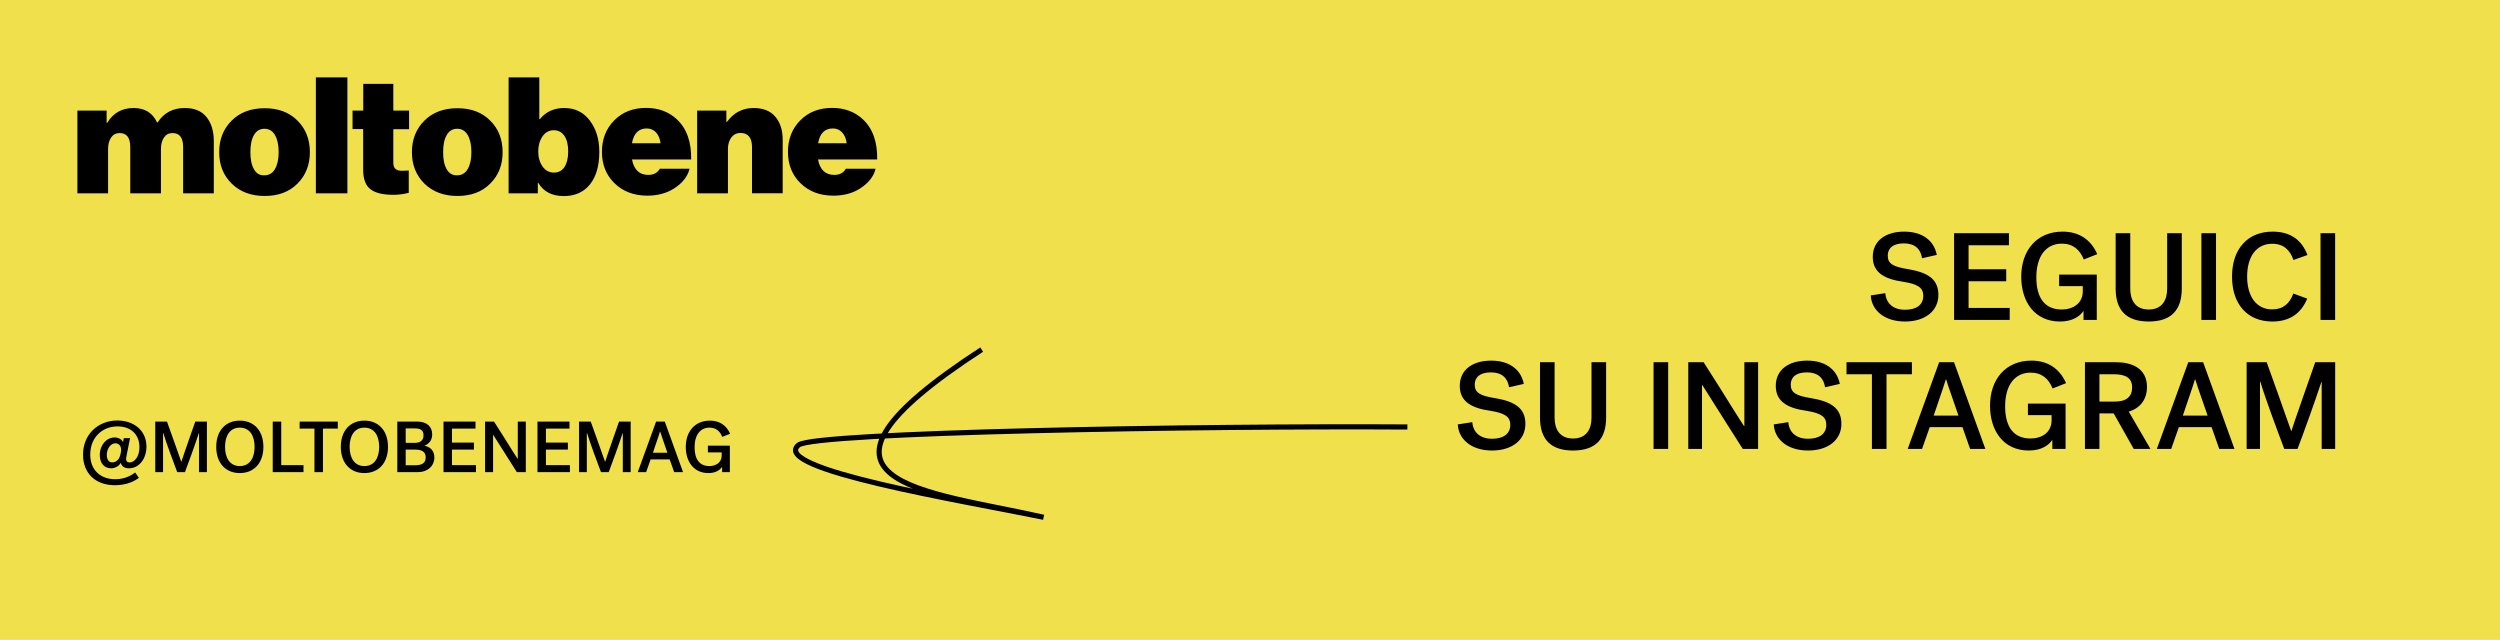 <svg width="969" height="248" viewBox="0 0 969 248" fill="none" xmlns="http://www.w3.org/2000/svg">
<rect width="969" height="248" fill="#F0E04B"/>
<path d="M47.694 171.38C47.162 170.232 45.902 169.56 44.418 169.56C41.282 169.56 38.678 172.472 38.678 176.364C38.678 179.612 40.47 181.516 43.018 181.516C44.334 181.516 45.93 180.928 46.826 179.388C47.106 180.48 47.918 181.516 49.99 181.516C54.022 181.516 56.766 177.68 56.766 173.116C56.766 166.676 51.67 162.98 45.482 162.98C38.314 162.98 32.182 168.076 32.182 176.252C32.182 183.308 36.858 188.068 44.53 188.068C48.982 188.068 51.978 186.612 53.826 185.212L52.398 183.14C50.494 184.568 48.058 185.744 44.614 185.744C39.21 185.744 34.982 182.412 34.982 176.224C34.982 169.56 39.602 165.276 45.566 165.276C50.634 165.276 54.05 168.328 54.05 173.312C54.05 177.036 52.118 179.248 50.214 179.248C49.318 179.248 48.87 178.716 48.87 177.904C48.87 177.708 48.898 177.512 48.926 177.316L50.41 169.812H47.974L47.694 171.38ZM46.686 176.112C46.238 178.156 45.034 179.22 43.466 179.22C42.15 179.22 41.394 178.072 41.394 176.308C41.394 173.928 42.878 171.828 44.726 171.828C46.098 171.828 47.302 172.976 46.854 175.216L46.686 176.112ZM71.686 183C72.694 180.396 75.858 171.66 77.09 167.824H77.146V183H80.198V163.4H75.69L73.226 170.428C71.966 174.068 70.594 177.96 70.286 179.024C69.922 177.988 68.494 174.068 67.234 170.428L64.714 163.4H60.178V183H63.202V167.824H63.286C64.406 171.632 67.43 179.668 68.69 183H71.686ZM83.809 173.2C83.809 179.5 87.477 183.364 92.937 183.364C98.425 183.364 102.093 179.5 102.093 173.2C102.093 166.9 98.425 163.036 92.937 163.036C87.477 163.036 83.809 166.9 83.809 173.2ZM87.225 173.2C87.225 168.916 89.101 165.752 92.937 165.752C96.829 165.752 98.677 168.916 98.677 173.2C98.677 177.484 96.829 180.648 92.937 180.648C89.101 180.648 87.225 177.484 87.225 173.2ZM105.706 183H117.634V180.284H109.01V163.4H105.706V183ZM116.139 166.116H121.879V183H125.183V166.116H130.923V163.4H116.139V166.116ZM132.098 173.2C132.098 179.5 135.766 183.364 141.226 183.364C146.714 183.364 150.382 179.5 150.382 173.2C150.382 166.9 146.714 163.036 141.226 163.036C135.766 163.036 132.098 166.9 132.098 173.2ZM135.514 173.2C135.514 168.916 137.39 165.752 141.226 165.752C145.118 165.752 146.966 168.916 146.966 173.2C146.966 177.484 145.118 180.648 141.226 180.648C137.39 180.648 135.514 177.484 135.514 173.2ZM153.995 183H162.031C165.699 183 168.359 180.648 168.359 177.288C168.359 174.32 166.343 173.088 164.467 172.78C165.895 172.248 167.519 170.96 167.519 168.384C167.519 165.36 165.475 163.4 161.667 163.4H153.995V183ZM160.799 166.06C163.151 166.06 164.159 166.844 164.159 168.72C164.159 170.764 162.927 171.66 160.547 171.66H157.243V166.06H160.799ZM157.243 174.264H160.827C163.403 174.264 164.999 175.02 164.999 177.288C164.999 179.08 164.075 180.34 160.883 180.34H157.243V174.264ZM184.477 183V180.284H175.181V174.264H183.693V171.548H175.181V166.116H184.309V163.4H171.905V183H184.477ZM188.01 183H191.118V168.58H191.202C192.322 170.288 194.534 173.928 196.578 177.092C197.754 178.94 199.014 180.9 200.33 183H203.802V163.4H200.694V177.82H200.61C199.546 176.252 197.278 172.584 195.29 169.392L191.482 163.4H188.01V183ZM220.899 183V180.284H211.603V174.264H220.115V171.548H211.603V166.116H220.731V163.4H208.327V183H220.899ZM235.94 183C236.948 180.396 240.112 171.66 241.344 167.824H241.4V183H244.452V163.4H239.944L237.48 170.428C236.22 174.068 234.848 177.96 234.54 179.024C234.176 177.988 232.748 174.068 231.488 170.428L228.968 163.4H224.432V183H227.456V167.824H227.54C228.66 171.632 231.684 179.668 232.944 183H235.94ZM257.667 163.4H254.307L247.195 183H250.443L252.179 178.072H259.571L261.307 183H264.751L257.667 163.4ZM255.875 167.264C256.099 167.992 256.771 170.036 257.443 171.912L258.675 175.468H253.075L254.279 171.912C254.951 170.036 255.595 167.992 255.819 167.264H255.875ZM274.377 175.356H279.725V176.532C279.725 179.332 277.429 180.648 274.965 180.648C271.241 180.648 269.225 178.156 269.225 173.368C269.225 168.412 271.549 165.752 274.993 165.752C277.485 165.752 279.081 167.124 279.949 169.336L283.001 168.132C281.573 164.856 278.885 163.036 275.161 163.036C269.337 163.036 265.809 167.264 265.809 173.228C265.809 178.912 268.861 183.364 274.573 183.364C277.457 183.364 279.081 182.16 279.893 180.956V183H282.889V172.752H274.377V175.356Z" fill="black"/>
<path d="M731.69 99.088C731.69 96.208 733.706 94.336 737.93 94.336C742.202 94.336 744.458 96.496 744.986 100.096L750.698 98.8C749.594 93.088 744.938 89.776 738.074 89.776C730.922 89.776 725.882 93.28 725.882 99.568C725.882 105.712 730.538 108.208 737.69 109.216C743.45 110.128 745.466 111.568 745.466 114.64C745.466 118.24 742.682 120.064 738.41 120.064C733.226 120.064 730.97 116.992 730.73 113.632L725.114 114.496C725.354 120.016 730.106 124.624 738.41 124.624C746.186 124.624 751.322 120.496 751.322 114.304C751.322 108.208 747.29 105.616 739.562 104.32C733.754 103.408 731.69 102.208 731.69 99.088ZM778.956 124V119.344H763.02V109.024H777.612V104.368H763.02V95.056H778.668V90.4H757.404V124H778.956ZM798.117 110.896H807.285V112.912C807.285 117.712 803.349 119.968 799.125 119.968C792.741 119.968 789.285 115.696 789.285 107.488C789.285 98.992 793.269 94.432 799.173 94.432C803.445 94.432 806.181 96.784 807.669 100.576L812.901 98.512C810.453 92.896 805.845 89.776 799.461 89.776C789.477 89.776 783.429 97.024 783.429 107.248C783.429 116.992 788.661 124.624 798.453 124.624C803.397 124.624 806.181 122.56 807.573 120.496V124H812.709V106.432H798.117V110.896ZM832.84 124.624C841.672 124.624 845.656 120.064 845.656 111.856V90.4H839.992V111.904C839.992 116.272 838.072 119.968 832.84 119.968C827.608 119.968 825.688 116.272 825.688 111.904V90.4H820.024V111.856C820.024 120.064 824.008 124.624 832.84 124.624ZM853.263 124H858.927V90.4H853.263V124ZM865.132 107.2C865.132 117.856 871.036 124.624 880.78 124.624C887.692 124.624 892.012 121.264 894.268 115.744L888.892 113.776C887.5 117.616 884.956 119.92 880.732 119.92C874.396 119.92 870.988 114.688 870.988 107.2C870.988 99.616 874.444 94.48 880.732 94.48C885.148 94.48 887.644 96.976 888.94 100.768L894.364 98.848C892.204 93.04 887.788 89.776 880.876 89.776C871.084 89.776 865.132 96.592 865.132 107.2ZM899.435 124H905.099V90.4H899.435V124ZM571.612 149.088C571.612 146.208 573.628 144.336 577.852 144.336C582.124 144.336 584.38 146.496 584.908 150.096L590.62 148.8C589.516 143.088 584.86 139.776 577.996 139.776C570.844 139.776 565.804 143.28 565.804 149.568C565.804 155.712 570.46 158.208 577.612 159.216C583.372 160.128 585.388 161.568 585.388 164.64C585.388 168.24 582.604 170.064 578.332 170.064C573.148 170.064 570.892 166.992 570.652 163.632L565.036 164.496C565.276 170.016 570.028 174.624 578.332 174.624C586.108 174.624 591.244 170.496 591.244 164.304C591.244 158.208 587.212 155.616 579.484 154.32C573.676 153.408 571.612 152.208 571.612 149.088ZM609.715 174.624C618.547 174.624 622.531 170.064 622.531 161.856V140.4H616.867V161.904C616.867 166.272 614.947 169.968 609.715 169.968C604.483 169.968 602.563 166.272 602.563 161.904V140.4H596.899V161.856C596.899 170.064 600.883 174.624 609.715 174.624ZM640.919 174H646.583V140.4H640.919V174ZM654.372 174H659.7V149.28H659.844C661.764 152.208 665.556 158.448 669.06 163.872C671.076 167.04 673.236 170.4 675.492 174H681.444V140.4H676.116V165.12H675.972C674.148 162.432 670.26 156.144 666.852 150.672L660.324 140.4H654.372V174ZM694.097 149.088C694.097 146.208 696.113 144.336 700.337 144.336C704.609 144.336 706.865 146.496 707.393 150.096L713.105 148.8C712.001 143.088 707.345 139.776 700.481 139.776C693.329 139.776 688.289 143.28 688.289 149.568C688.289 155.712 692.945 158.208 700.097 159.216C705.857 160.128 707.873 161.568 707.873 164.64C707.873 168.24 705.089 170.064 700.817 170.064C695.633 170.064 693.377 166.992 693.137 163.632L687.521 164.496C687.761 170.016 692.513 174.624 700.817 174.624C708.593 174.624 713.729 170.496 713.729 164.304C713.729 158.208 709.697 155.616 701.969 154.32C696.161 153.408 694.097 152.208 694.097 149.088ZM715.711 145.056H725.551V174H731.215V145.056H741.055V140.4H715.711V145.056ZM757.377 140.4H751.617L739.425 174H744.993L747.969 165.552H760.641L763.617 174H769.521L757.377 140.4ZM754.305 147.024C754.689 148.272 755.841 151.776 756.993 154.992L759.105 161.088H749.505L751.569 154.992C752.721 151.776 753.825 148.272 754.209 147.024H754.305ZM786.023 160.896H795.191V162.912C795.191 167.712 791.255 169.968 787.031 169.968C780.647 169.968 777.191 165.696 777.191 157.488C777.191 148.992 781.175 144.432 787.079 144.432C791.351 144.432 794.087 146.784 795.575 150.576L800.807 148.512C798.359 142.896 793.751 139.776 787.367 139.776C777.383 139.776 771.335 147.024 771.335 157.248C771.335 166.992 776.567 174.624 786.359 174.624C791.303 174.624 794.087 172.56 795.479 170.496V174H800.615V156.432H786.023V160.896ZM832.17 150C832.17 142.56 826.026 140.4 820.17 140.4H808.122V174H813.738V160.224H819.258L827.034 174H833.514L825.114 159.552C829.386 158.256 832.17 154.992 832.17 150ZM826.41 150.144C826.41 153.6 824.394 155.664 819.642 155.664H813.738V145.056H819.258C823.914 145.056 826.41 146.496 826.41 150.144ZM853.94 140.4H848.18L835.988 174H841.556L844.532 165.552H857.204L860.18 174H866.084L853.94 140.4ZM850.868 147.024C851.252 148.272 852.404 151.776 853.556 154.992L855.668 161.088H846.068L848.132 154.992C849.284 151.776 850.388 148.272 850.772 147.024H850.868ZM890.522 174C892.25 169.536 897.674 154.56 899.786 147.984H899.882V174H905.114V140.4H897.386L893.162 152.448C891.002 158.688 888.65 165.36 888.122 167.184C887.498 165.408 885.05 158.688 882.89 152.448L878.57 140.4H870.794V174H875.978V147.984H876.122C878.042 154.512 883.226 168.288 885.386 174H890.522Z" fill="black"/>
<path d="M545.501 165.5C466.834 165 315.5 167.5 309.501 172.5C298.256 181.871 372.834 194 404.501 200.5C358.501 190.075 300.501 187.5 380.501 135.5" stroke="black" stroke-width="2"/>
<path d="M41.895 74.944V57.673C41.895 55.885 42.302 54.422 43.076 53.285C43.85 52.147 44.95 51.578 46.376 51.578C49.105 51.578 50.49 53.366 50.49 56.982V74.944H62.384V57.673C62.384 55.885 62.792 54.422 63.566 53.285C64.34 52.147 65.44 51.578 66.865 51.578C69.595 51.578 70.98 53.366 70.98 56.982V74.944H82.874V54.747C82.874 50.846 81.937 47.717 80.064 45.401C78.19 43.044 75.379 41.866 71.591 41.866C67.028 41.866 63.484 43.735 61.081 47.474H60.877C59.166 43.735 56.111 41.866 51.753 41.866C47.312 41.866 43.891 43.776 41.528 47.636H41.324V42.882H30V74.944H41.895V74.944ZM120.106 58.974C120.106 54.016 118.517 49.952 115.299 46.742C112.122 43.532 107.845 41.947 102.59 41.947C97.294 41.947 93.017 43.532 89.799 46.742C86.581 49.952 84.952 54.016 84.952 58.974C84.952 63.931 86.581 67.995 89.799 71.164C93.017 74.334 97.294 75.959 102.59 75.959C107.886 75.959 112.122 74.375 115.299 71.164C118.477 67.995 120.106 63.931 120.106 58.974ZM98.435 65.597C97.498 63.972 97.05 61.777 97.05 58.974C97.05 56.17 97.498 53.975 98.435 52.35C99.372 50.724 100.716 49.912 102.468 49.912C104.26 49.912 105.645 50.724 106.582 52.35C107.519 53.975 108.008 56.17 108.008 58.933C108.008 61.696 107.519 63.891 106.582 65.516C105.645 67.141 104.26 67.954 102.468 67.954C100.675 68.035 99.331 67.223 98.435 65.597ZM134.649 30H122.428V74.944H134.649V30ZM140.759 50.034V65.678C140.759 69.376 141.696 71.936 143.61 73.359C145.484 74.822 148.499 75.512 152.572 75.512C154.364 75.512 156.32 75.269 158.438 74.74V66.085C157.175 66.166 156.116 66.207 155.22 66.166C154.324 66.125 153.672 65.841 153.183 65.353C152.694 64.866 152.45 64.094 152.45 63.078V50.074H158.56V42.882H152.45V32.519H140.8V42.882H136.645V50.034H140.759ZM194.814 58.974C194.814 54.016 193.226 49.952 190.008 46.742C186.83 43.532 182.594 41.947 177.298 41.947C172.003 41.947 167.725 43.532 164.507 46.742C161.289 49.952 159.66 54.016 159.66 58.974C159.66 63.931 161.289 67.995 164.507 71.164C167.725 74.334 172.003 75.959 177.298 75.959C182.594 75.959 186.83 74.375 190.008 71.164C193.226 67.995 194.814 63.931 194.814 58.974ZM173.143 65.597C172.206 63.972 171.758 61.777 171.758 58.974C171.758 56.17 172.206 53.975 173.143 52.35C174.08 50.724 175.424 49.912 177.176 49.912C178.968 49.912 180.353 50.724 181.29 52.35C182.227 53.975 182.716 56.17 182.716 58.933C182.716 61.696 182.227 63.891 181.29 65.516C180.353 67.141 178.968 67.954 177.176 67.954C175.424 68.035 174.08 67.223 173.143 65.597ZM228.625 71.53C231.069 68.523 232.291 64.297 232.291 58.852C232.291 54.016 231.069 49.993 228.625 46.742C226.18 43.491 222.881 41.866 218.685 41.866C214.693 41.866 211.556 43.329 209.235 46.214H209.031V30H197.136V74.944H208.461V70.799H208.583C210.62 74.293 213.96 76 218.522 76C222.84 76 226.221 74.496 228.625 71.53ZM208.624 58.73C208.624 56.373 209.194 54.422 210.294 52.837C211.394 51.253 212.86 50.481 214.652 50.481C216.404 50.481 217.789 51.212 218.767 52.675C219.744 54.138 220.233 56.17 220.233 58.689C220.233 61.249 219.744 63.24 218.807 64.703C217.87 66.166 216.485 66.897 214.693 66.897C212.901 66.897 211.434 66.125 210.334 64.581C209.235 63.037 208.624 61.127 208.624 58.73ZM261.172 73.115C264.553 70.961 266.549 68.401 267.282 65.394H255.754C254.858 66.979 253.391 67.791 251.273 67.791C247.811 67.791 245.733 65.8 244.959 61.818H267.893C268.015 54.95 266.142 49.749 262.272 46.173C259.135 43.288 255.184 41.825 250.418 41.825C245.367 41.825 241.252 43.45 238.075 46.661C234.898 49.871 233.309 53.935 233.309 58.852C233.309 63.809 234.938 67.873 238.197 71.042C241.456 74.212 245.693 75.838 250.907 75.838C254.899 75.838 258.32 74.903 261.172 73.115ZM254.247 51.293C255.184 52.309 255.795 53.691 256.039 55.519H244.959C245.611 51.7 247.526 49.79 250.703 49.79C252.129 49.79 253.31 50.318 254.247 51.293ZM270.215 42.882V74.944H282.15V57.673C282.15 55.926 282.599 54.463 283.454 53.285C284.35 52.147 285.532 51.537 286.998 51.537C289.972 51.537 291.479 53.366 291.479 57.064V74.903H303.373V54.178C303.373 50.399 302.396 47.433 300.481 45.198C298.567 42.963 295.756 41.866 292.09 41.866C287.853 41.866 284.391 43.654 281.743 47.27H281.539V42.882H270.215ZM333.273 73.115C336.654 70.961 338.65 68.401 339.383 65.394H327.855C326.959 66.979 325.493 67.791 323.374 67.791C319.912 67.791 317.834 65.8 317.06 61.818H339.994C340.117 54.95 338.243 49.749 334.373 46.173C331.236 43.288 327.285 41.825 322.519 41.825C317.468 41.825 313.354 43.45 310.176 46.661C306.999 49.871 305.41 53.935 305.41 58.852C305.41 63.809 307.04 67.873 310.298 71.042C313.557 74.212 317.794 75.838 323.008 75.838C327.041 75.838 330.462 74.903 333.273 73.115ZM326.389 51.293C327.326 52.309 327.937 53.691 328.181 55.519H317.101C317.753 51.7 319.668 49.79 322.845 49.79C324.271 49.79 325.452 50.318 326.389 51.293Z" fill="black"/>
</svg>
